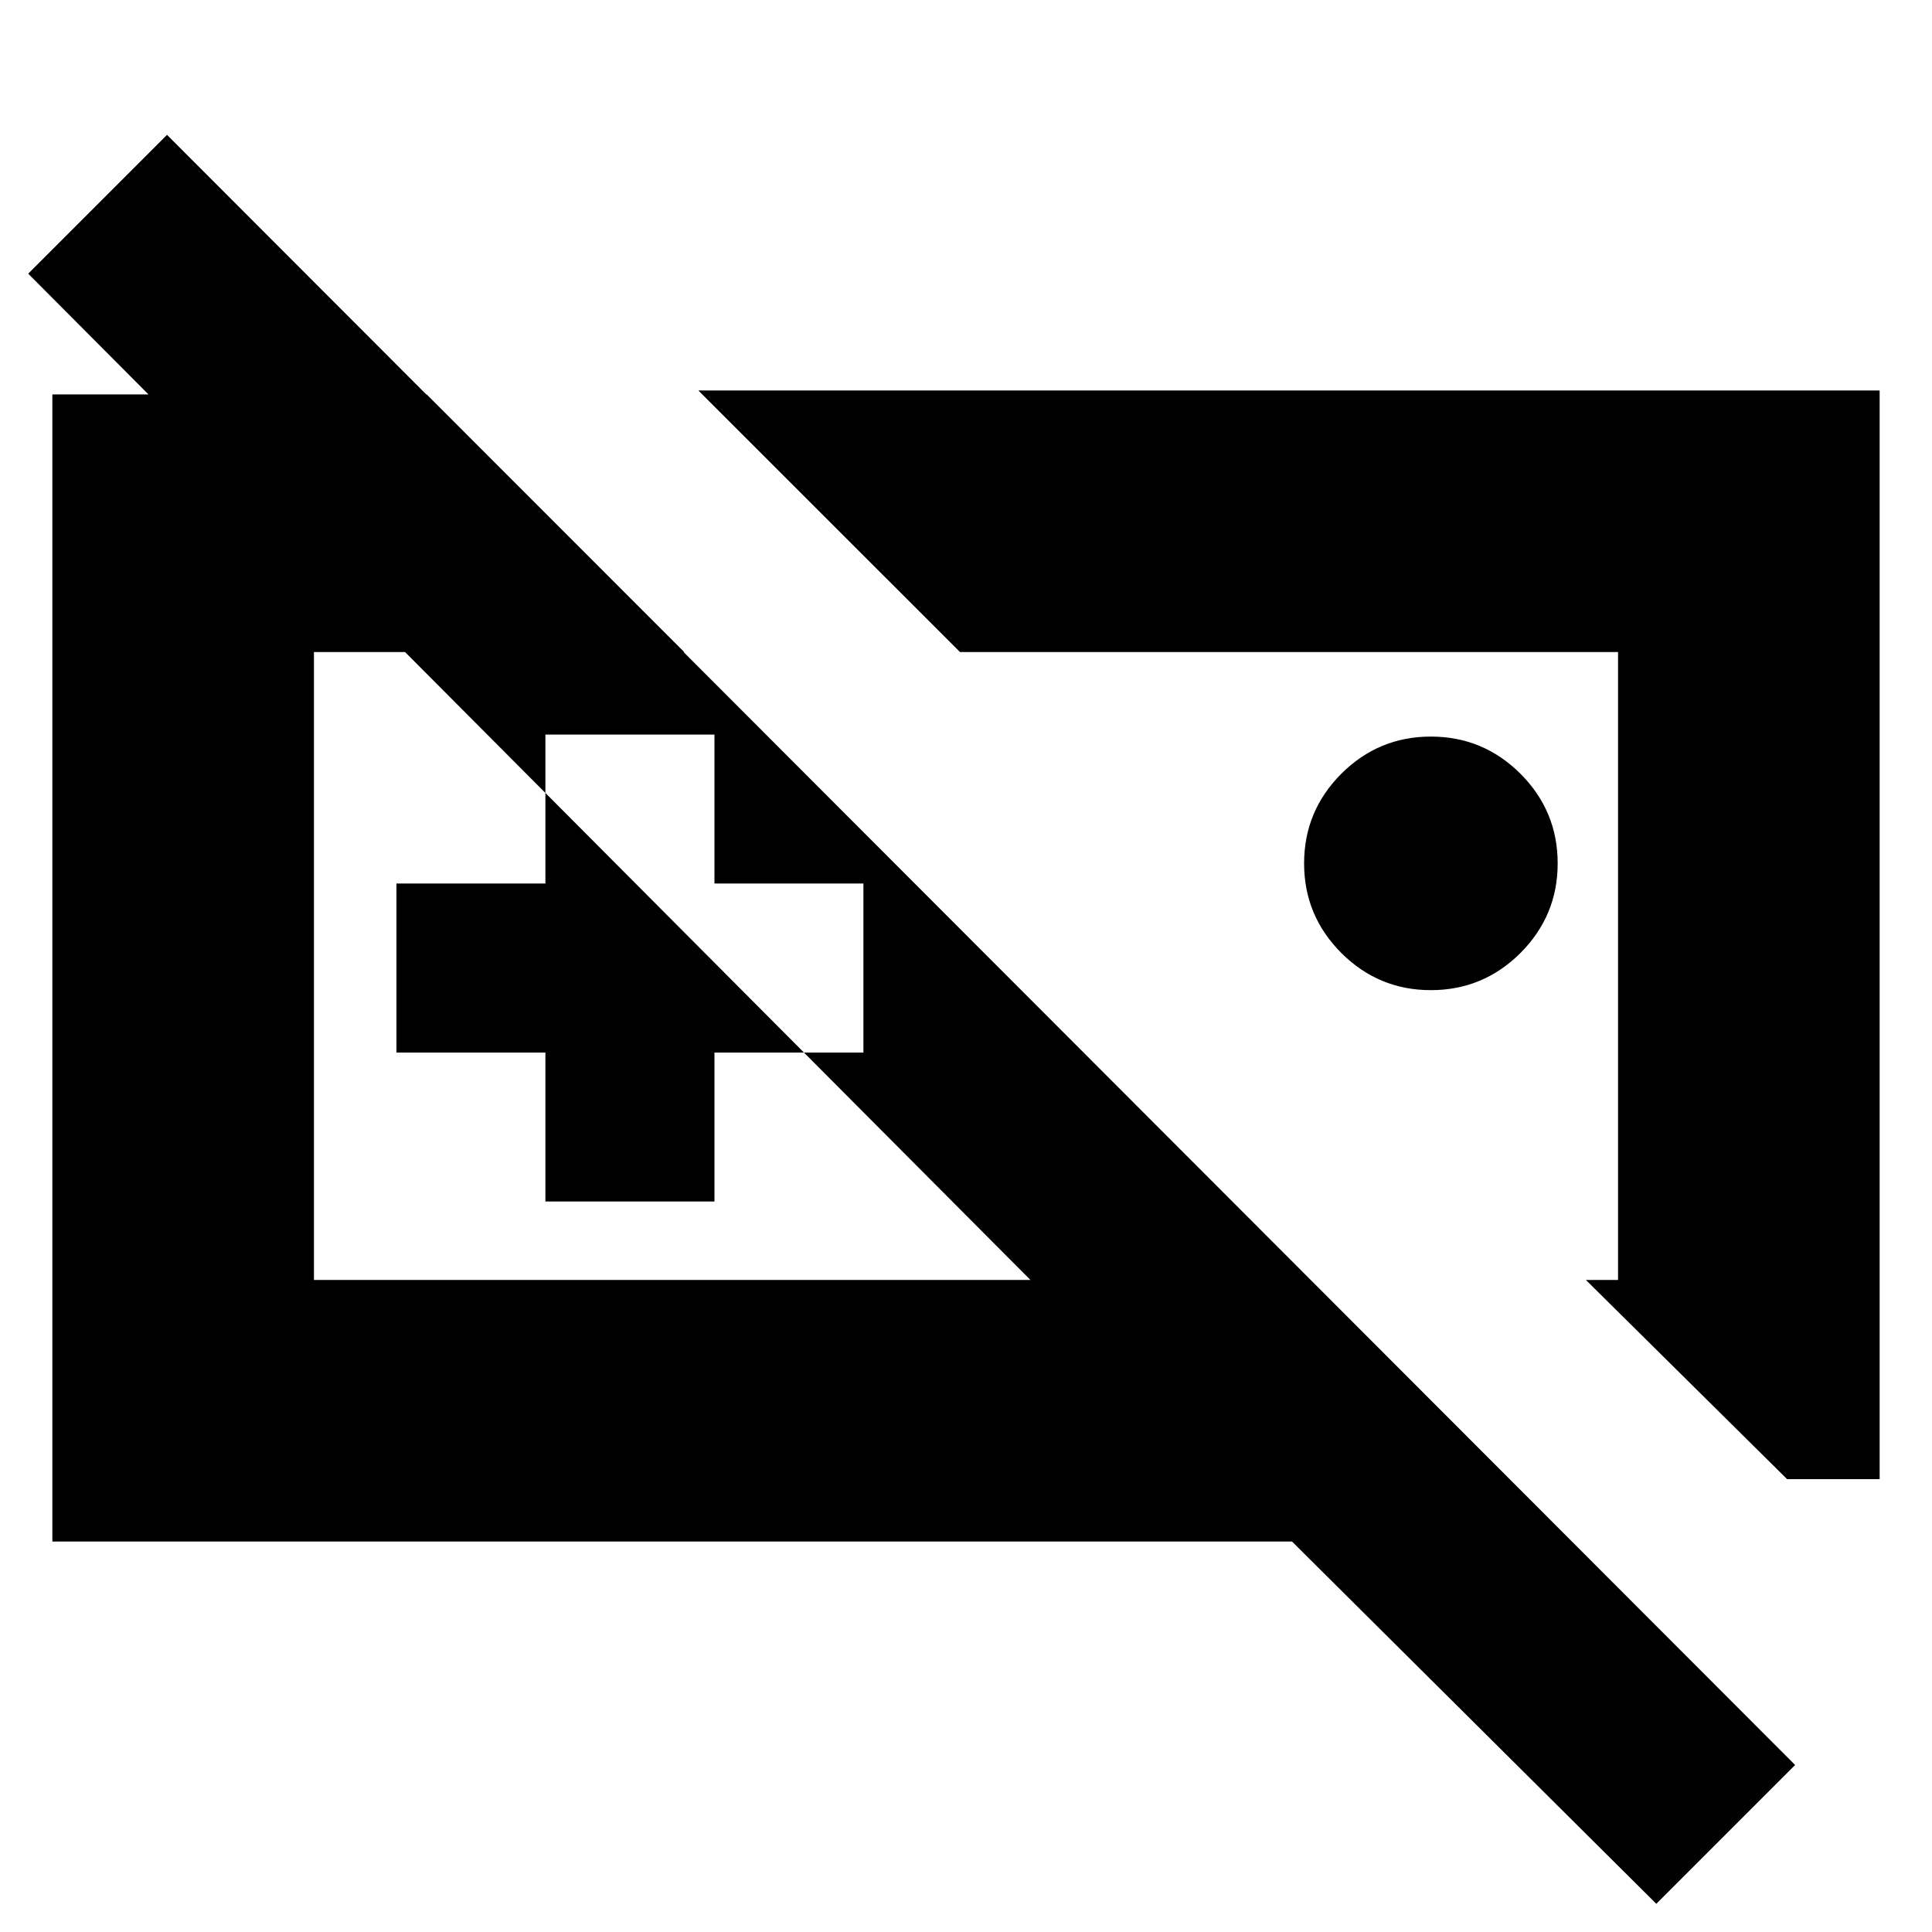 <svg xmlns="http://www.w3.org/2000/svg" height="20" width="20"><path d="m18.5 15.312-2.083-2.062h.333v-6.5H9.938L7.229 4.042h12.229v11.27Zm-3.688-5.062q-.541 0-.927-.385-.385-.386-.385-.927 0-.542.385-.928.386-.385.927-.385.542 0 .928.385.385.386.385.928 0 .541-.385.927-.386.385-.928.385ZM7.438 10Zm5.75 0Zm-7.542 2.438h1.75v-1.542h1.542v-1.75H7.396V7.604h-1.75v1.542H4.104v1.75h1.542Zm-5.104 3.52V4.083h3.875L7.083 6.75H3.25v6.5h7.417L.292 2.833l1.437-1.437 16.854 16.875-1.437 1.437-3.771-3.75Z"/></svg>